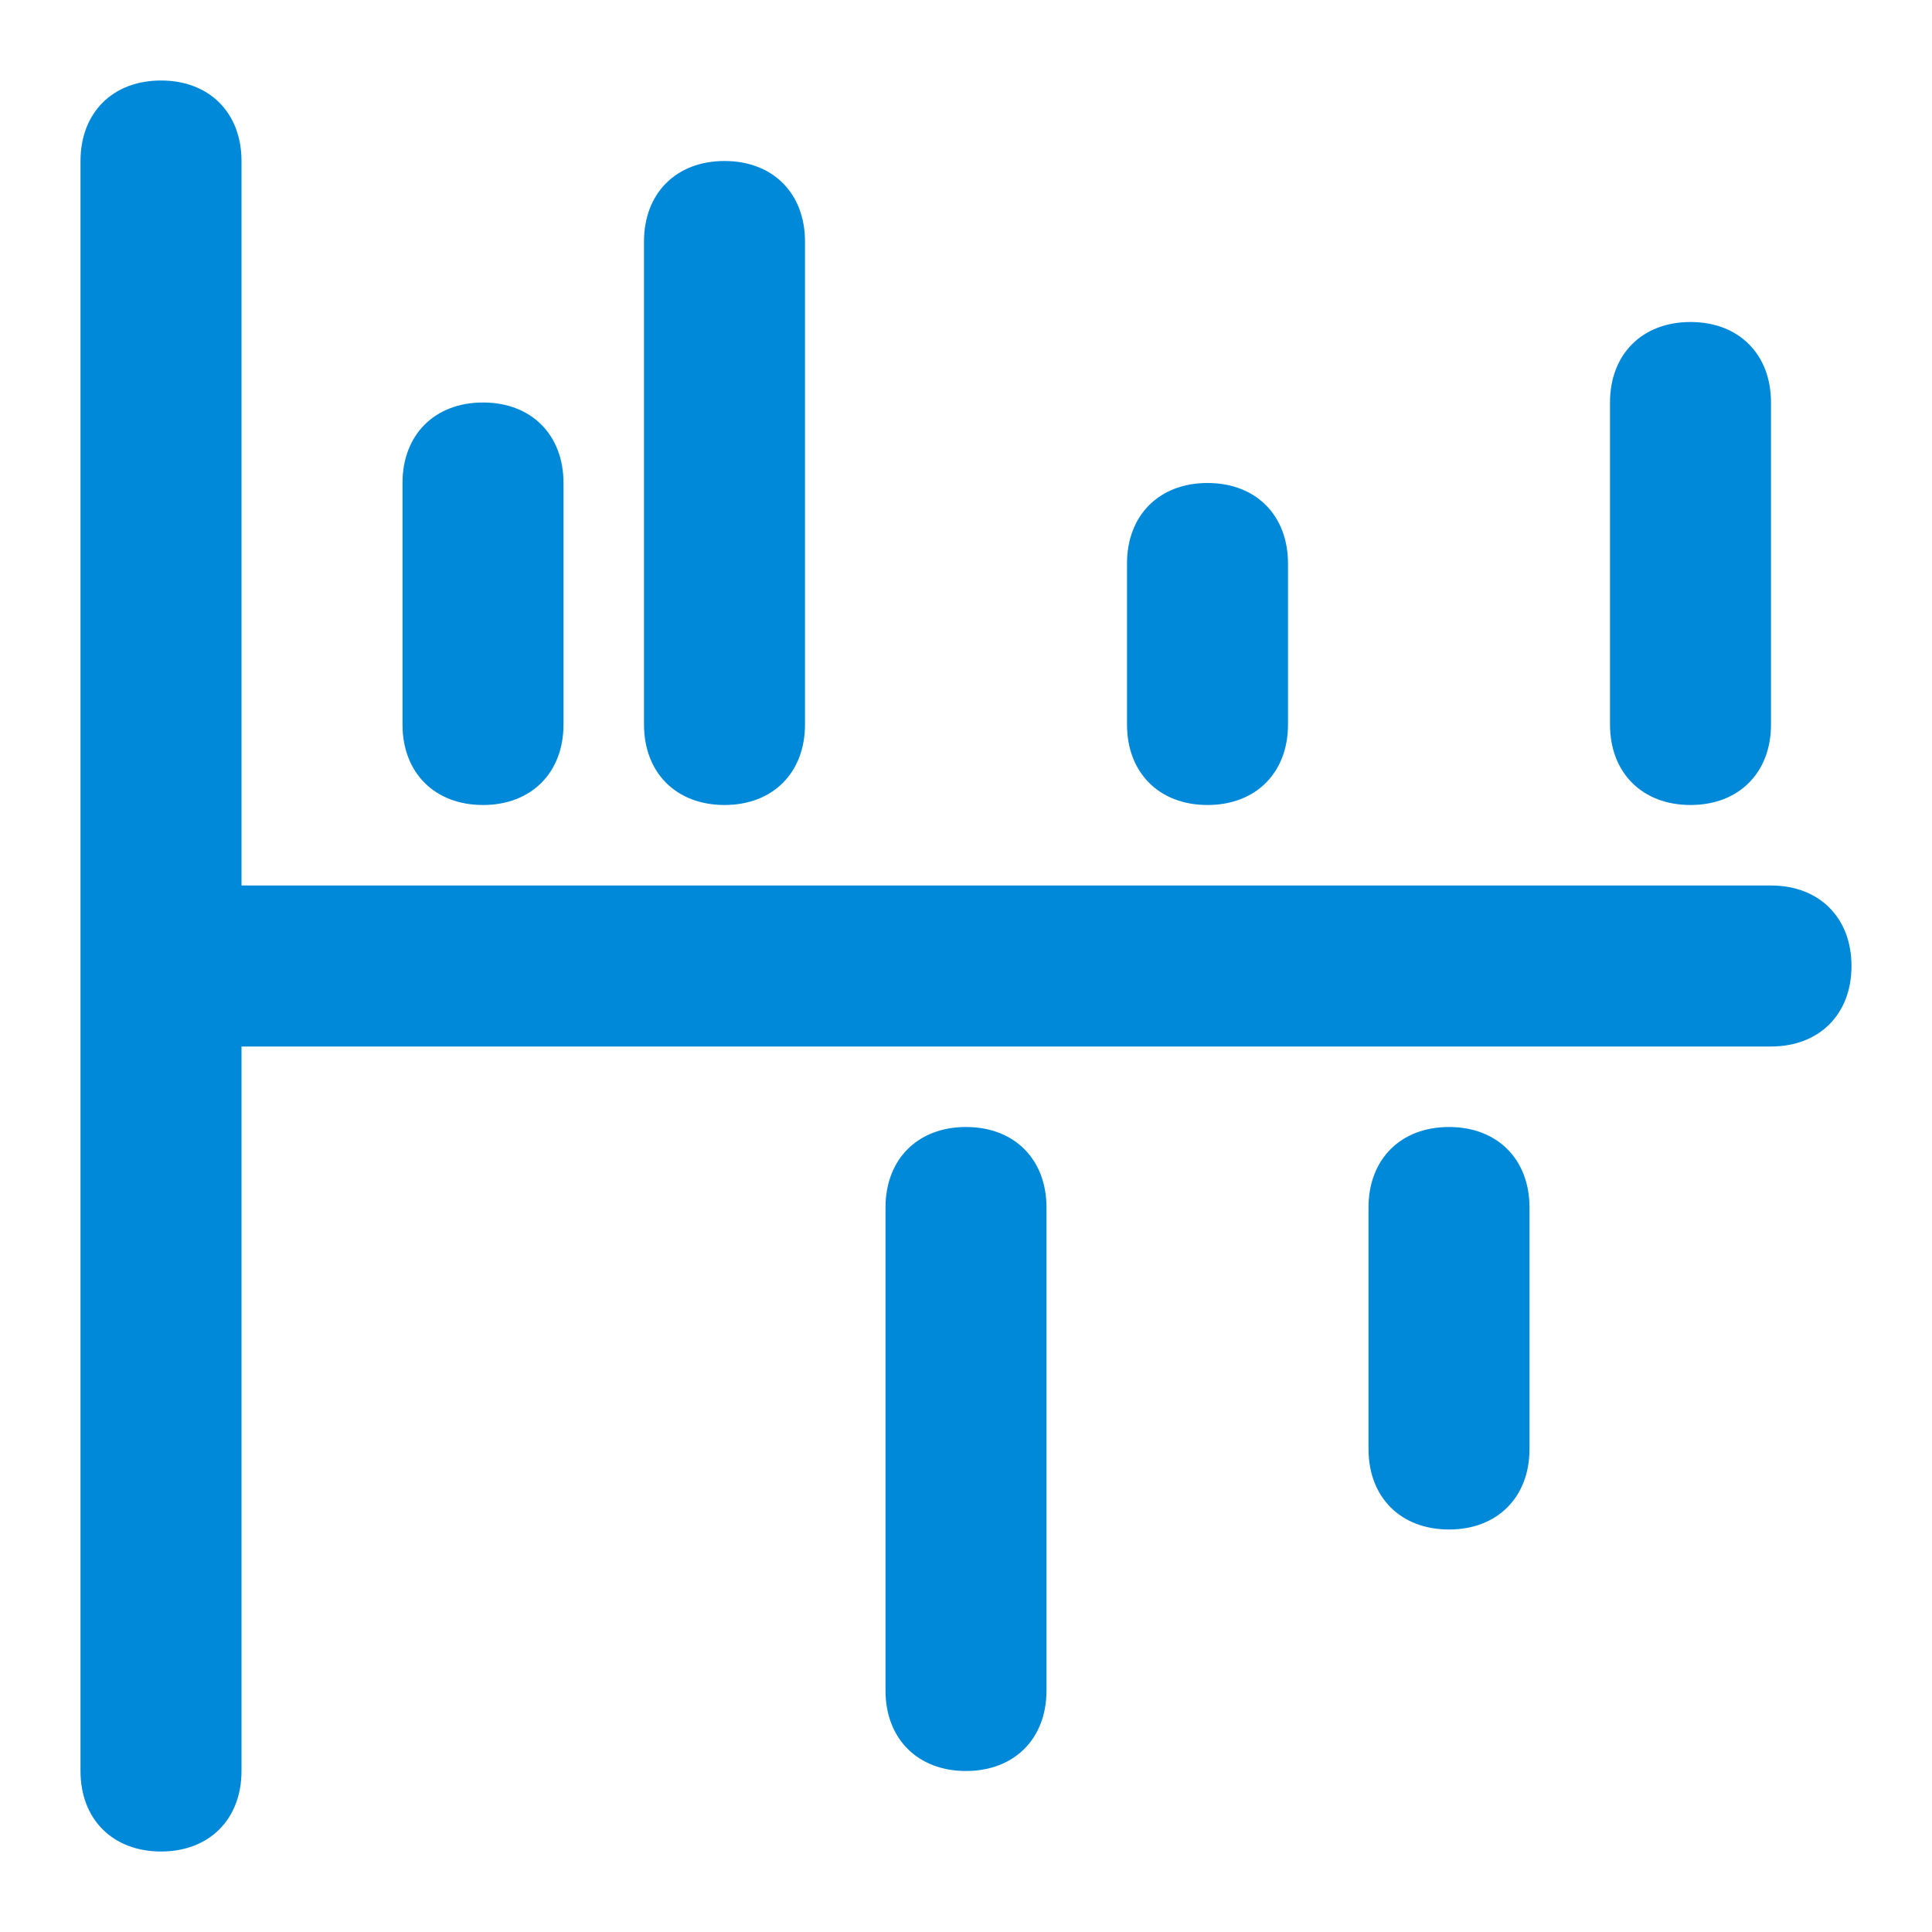 <svg width="24" height="24" viewBox="0 0 24 24" fill="none" xmlns="http://www.w3.org/2000/svg">
<path fill-rule="evenodd" clip-rule="evenodd" d="M22 11H3V2C3 1.4 2.6 1 2 1C1.4 1 1 1.4 1 2V22C1 22.6 1.4 23 2 23C2.6 23 3 22.6 3 22V13H22C22.6 13 23 12.6 23 12C23 11.4 22.6 11 22 11ZM6 10C6.6 10 7 9.6 7 9V6C7 5.4 6.6 5 6 5C5.4 5 5 5.4 5 6V9C5 9.6 5.4 10 6 10ZM12 14C11.4 14 11 14.4 11 15V21C11 21.6 11.4 22 12 22C12.6 22 13 21.6 13 21V15C13 14.4 12.6 14 12 14ZM18 14C17.4 14 17 14.4 17 15V18C17 18.6 17.4 19 18 19C18.6 19 19 18.6 19 18V15C19 14.4 18.6 14 18 14ZM15 10C15.6 10 16 9.6 16 9V7C16 6.4 15.6 6 15 6C14.4 6 14 6.4 14 7V9C14 9.6 14.4 10 15 10ZM21 10C21.6 10 22 9.6 22 9V5C22 4.4 21.6 4 21 4C20.4 4 20 4.4 20 5V9C20 9.6 20.4 10 21 10ZM9 10C9.6 10 10 9.6 10 9V3C10 2.4 9.6 2 9 2C8.4 2 8 2.4 8 3V9C8 9.6 8.4 10 9 10Z" fill="#0089D9"/>
</svg>
